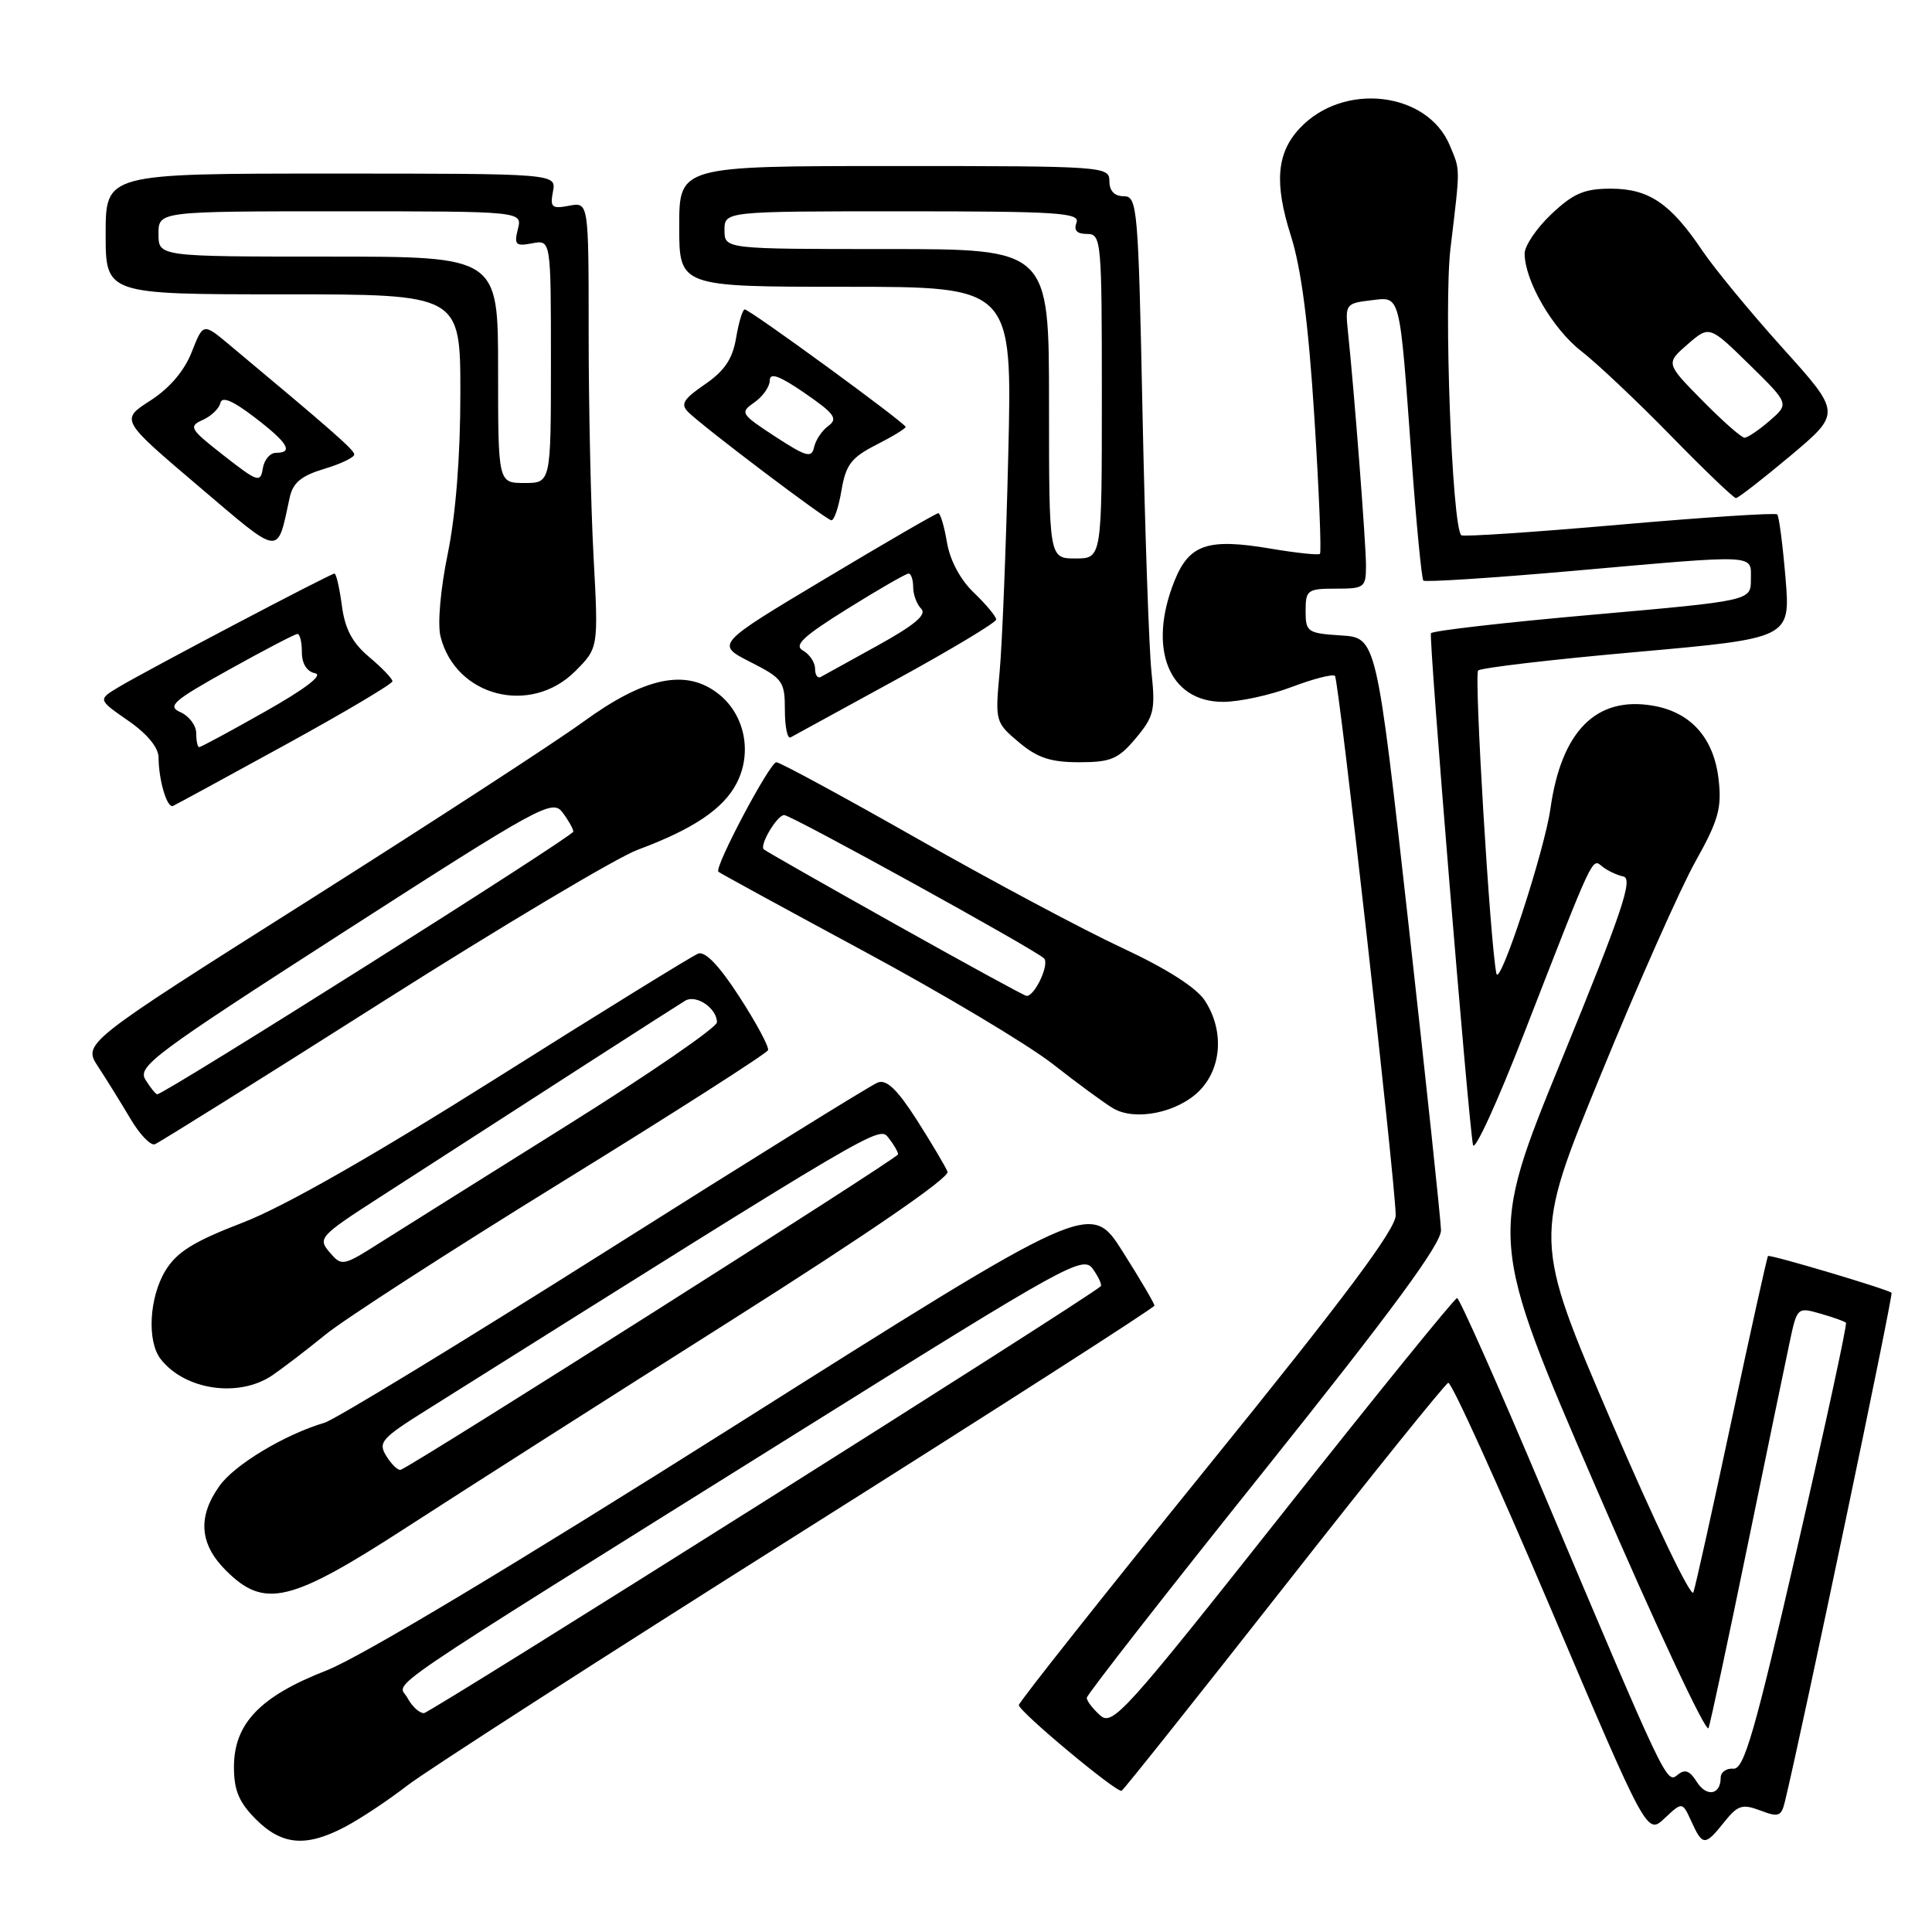 <?xml version="1.0" encoding="UTF-8" standalone="no"?>
<!DOCTYPE svg PUBLIC "-//W3C//DTD SVG 1.1//EN" "http://www.w3.org/Graphics/SVG/1.1/DTD/svg11.dtd" >
<svg xmlns="http://www.w3.org/2000/svg" xmlns:xlink="http://www.w3.org/1999/xlink" version="1.1" viewBox="0 0 256 256">
 <g >
 <path fill="currentColor"
d=" M 45.79 242.03 C 47.83 240.95 51.52 238.49 54.00 236.57 C 56.48 234.65 79.75 219.68 105.73 203.29 C 131.71 186.91 152.96 173.28 152.97 173.00 C 152.97 172.72 151.07 169.49 148.74 165.81 C 144.50 159.13 144.50 159.13 97.50 188.82 C 67.99 207.46 47.81 219.56 43.27 221.34 C 34.45 224.78 31.00 228.38 31.00 234.15 C 31.00 237.24 31.67 238.82 33.92 241.08 C 37.38 244.53 40.59 244.79 45.79 242.03 Z  M 228.47 241.43 C 230.26 239.19 230.87 239.00 233.25 239.90 C 235.66 240.82 236.04 240.69 236.51 238.72 C 238.84 229.10 250.89 171.56 250.64 171.30 C 250.18 170.85 234.55 166.19 234.27 166.43 C 234.15 166.54 231.99 176.27 229.47 188.06 C 226.96 199.85 224.67 210.18 224.38 211.00 C 224.10 211.82 219.21 201.63 213.51 188.35 C 203.16 164.21 203.16 164.21 212.11 142.41 C 217.02 130.42 222.66 117.72 224.64 114.18 C 227.69 108.74 228.16 107.08 227.73 103.32 C 227.11 97.79 224.05 94.35 218.98 93.50 C 211.50 92.23 206.89 96.88 205.44 107.15 C 204.64 112.79 198.69 130.96 198.28 129.00 C 197.45 125.00 195.31 89.42 195.86 88.85 C 196.21 88.49 205.67 87.38 216.88 86.39 C 237.25 84.57 237.25 84.57 236.59 76.58 C 236.22 72.18 235.73 68.39 235.49 68.16 C 235.26 67.93 225.83 68.54 214.53 69.53 C 203.24 70.52 193.83 71.15 193.62 70.92 C 192.39 69.59 191.30 40.37 192.20 32.88 C 193.51 21.93 193.51 22.65 192.12 19.30 C 189.15 12.11 177.97 10.82 172.21 17.01 C 169.15 20.28 168.83 24.29 171.05 31.24 C 172.43 35.60 173.38 42.91 174.16 55.27 C 174.78 65.05 175.11 73.20 174.90 73.39 C 174.68 73.58 171.78 73.27 168.45 72.71 C 160.02 71.28 157.58 72.10 155.61 77.01 C 152.04 85.95 154.88 93.00 162.06 93.00 C 164.22 93.00 168.32 92.11 171.18 91.02 C 174.04 89.94 176.61 89.28 176.89 89.56 C 177.39 90.06 184.83 156.09 184.94 161.01 C 184.98 162.84 178.25 171.85 160.00 194.38 C 146.25 211.36 135.00 225.56 135.00 225.93 C 135.00 226.78 147.96 237.58 148.62 237.29 C 148.88 237.17 158.55 225.02 170.12 210.29 C 181.68 195.55 191.48 183.38 191.90 183.23 C 192.31 183.08 198.40 196.49 205.44 213.04 C 218.23 243.14 218.23 243.14 220.57 240.93 C 222.92 238.73 222.92 238.73 224.12 241.36 C 225.61 244.62 225.92 244.63 228.47 241.43 Z  M 54.08 202.25 C 61.51 197.44 80.73 185.18 96.81 175.01 C 115.01 163.48 125.85 156.04 125.55 155.26 C 125.28 154.57 123.45 151.49 121.49 148.41 C 118.89 144.35 117.47 142.99 116.31 143.44 C 115.42 143.77 99.13 153.89 80.10 165.92 C 61.07 177.94 44.38 188.11 43.00 188.52 C 37.73 190.08 31.09 194.07 29.09 196.88 C 26.16 200.98 26.43 204.59 29.92 208.08 C 35.06 213.21 38.42 212.40 54.08 202.25 Z  M 36.08 182.24 C 37.49 181.28 40.64 178.87 43.08 176.88 C 45.51 174.88 59.65 165.75 74.50 156.59 C 89.35 147.43 101.62 139.58 101.77 139.15 C 101.92 138.72 100.22 135.55 97.98 132.09 C 95.31 127.96 93.44 126.00 92.51 126.36 C 91.73 126.66 79.71 134.08 65.80 142.85 C 49.30 153.24 37.60 159.91 32.17 162.00 C 25.67 164.50 23.43 165.89 21.93 168.35 C 19.77 171.90 19.45 177.70 21.28 180.07 C 24.48 184.20 31.63 185.25 36.08 182.24 Z  M 50.51 132.85 C 66.46 122.73 81.75 113.62 84.50 112.60 C 91.87 109.86 95.85 107.18 97.61 103.78 C 99.71 99.72 98.69 94.69 95.21 91.95 C 90.92 88.56 85.46 89.69 77.25 95.67 C 73.54 98.37 57.10 109.05 40.73 119.41 C 10.96 138.24 10.96 138.24 13.02 141.37 C 14.15 143.09 16.07 146.19 17.29 148.25 C 18.50 150.31 19.96 151.83 20.51 151.62 C 21.07 151.42 34.57 142.97 50.51 132.85 Z  M 158.90 144.56 C 161.91 141.54 162.22 136.51 159.64 132.57 C 158.51 130.85 154.55 128.33 148.69 125.60 C 143.63 123.25 131.45 116.75 121.61 111.16 C 111.77 105.57 103.34 101.00 102.87 101.00 C 102.01 101.00 94.61 114.95 95.19 115.51 C 95.36 115.68 104.05 120.42 114.50 126.06 C 124.95 131.69 136.20 138.41 139.50 140.99 C 142.80 143.58 146.40 146.22 147.50 146.86 C 150.41 148.58 156.01 147.44 158.90 144.56 Z  M 37.79 98.70 C 45.61 94.41 52.00 90.62 52.00 90.27 C 52.00 89.93 50.62 88.49 48.93 87.07 C 46.69 85.19 45.71 83.36 45.30 80.25 C 44.99 77.91 44.55 76.00 44.32 76.00 C 43.80 76.00 19.53 88.77 15.73 91.04 C 12.96 92.70 12.96 92.70 16.98 95.49 C 19.51 97.24 21.01 99.06 21.01 100.39 C 21.03 103.41 22.14 107.13 22.92 106.79 C 23.28 106.63 29.98 102.99 37.79 98.70 Z  M 150.49 97.83 C 152.90 94.96 153.11 94.11 152.58 89.08 C 152.25 86.01 151.72 70.56 151.39 54.75 C 150.83 27.39 150.71 26.00 148.90 26.00 C 147.67 26.00 147.00 25.30 147.00 24.00 C 147.00 22.05 146.33 22.00 118.50 22.00 C 90.00 22.00 90.00 22.00 90.00 30.00 C 90.00 38.00 90.00 38.00 112.07 38.00 C 134.14 38.00 134.14 38.00 133.60 60.25 C 133.31 72.49 132.79 85.47 132.45 89.10 C 131.85 95.58 131.90 95.74 135.00 98.35 C 137.46 100.42 139.21 101.00 142.99 101.00 C 147.19 101.00 148.17 100.59 150.49 97.83 Z  M 118.75 90.05 C 126.04 86.06 132.00 82.48 132.00 82.09 C 132.00 81.69 130.68 80.11 129.07 78.56 C 127.26 76.84 125.88 74.26 125.48 71.88 C 125.12 69.74 124.60 68.00 124.33 68.00 C 124.06 68.00 117.31 71.91 109.33 76.69 C 94.82 85.37 94.82 85.37 99.41 87.71 C 103.72 89.90 104.00 90.28 104.00 94.08 C 104.00 96.30 104.34 97.93 104.75 97.71 C 105.16 97.48 111.46 94.04 118.75 90.05 Z  M 76.23 88.93 C 79.30 85.85 79.30 85.85 78.65 73.77 C 78.29 67.12 78.00 53.83 78.00 44.23 C 78.00 26.77 78.00 26.77 75.41 27.26 C 73.12 27.70 72.87 27.48 73.27 25.38 C 73.72 23.00 73.72 23.00 43.86 23.00 C 14.00 23.00 14.00 23.00 14.00 31.00 C 14.00 39.00 14.00 39.00 37.50 39.00 C 61.00 39.00 61.00 39.00 61.00 52.12 C 61.00 60.47 60.39 68.19 59.33 73.37 C 58.36 78.08 57.96 82.69 58.37 84.34 C 60.37 92.31 70.30 94.86 76.23 88.93 Z  M 38.39 65.91 C 38.82 63.95 39.93 63.04 42.98 62.12 C 45.19 61.46 46.97 60.60 46.94 60.21 C 46.89 59.58 44.06 57.10 30.34 45.64 C 26.92 42.79 26.92 42.79 25.40 46.66 C 24.42 49.15 22.46 51.45 19.92 53.08 C 15.96 55.63 15.96 55.63 26.22 64.35 C 37.43 73.87 36.67 73.77 38.39 65.91 Z  M 111.50 64.97 C 112.08 61.58 112.80 60.63 116.09 58.95 C 118.24 57.86 120.00 56.78 120.00 56.57 C 120.00 56.07 99.35 41.00 98.68 41.00 C 98.40 41.00 97.89 42.69 97.54 44.76 C 97.07 47.56 96.01 49.14 93.40 50.93 C 90.54 52.89 90.14 53.56 91.20 54.61 C 93.31 56.68 109.44 68.87 110.16 68.94 C 110.53 68.97 111.13 67.19 111.50 64.97 Z  M 237.27 60.37 C 243.97 54.73 243.97 54.73 236.21 46.12 C 231.94 41.38 227.14 35.55 225.54 33.17 C 221.34 26.94 218.47 25.00 213.44 25.00 C 209.93 25.00 208.48 25.62 205.57 28.37 C 203.61 30.22 202.01 32.58 202.02 33.62 C 202.06 37.26 205.73 43.57 209.52 46.52 C 211.63 48.16 216.98 53.21 221.41 57.75 C 225.84 62.29 229.72 66.00 230.02 66.00 C 230.32 66.00 233.58 63.46 237.27 60.37 Z  M 53.99 224.98 C 52.74 222.65 48.12 225.80 105.98 189.63 C 141.70 167.30 143.52 166.30 144.83 168.17 C 145.59 169.25 146.05 170.27 145.85 170.44 C 143.82 172.24 56.98 227.00 56.17 227.00 C 55.56 227.00 54.58 226.09 53.99 224.98 Z  M 224.82 236.09 C 223.91 234.62 223.25 234.38 222.30 235.17 C 220.82 236.39 220.79 236.32 204.50 197.75 C 198.53 183.59 193.38 172.00 193.07 172.00 C 192.76 172.00 182.38 184.80 170.01 200.44 C 148.95 227.05 147.40 228.77 145.76 227.28 C 144.79 226.41 144.00 225.37 144.00 224.97 C 144.00 224.58 154.57 211.03 167.50 194.88 C 184.50 173.62 190.98 164.81 190.94 163.00 C 190.91 161.62 188.97 143.40 186.64 122.50 C 182.39 84.50 182.39 84.50 177.70 84.20 C 173.23 83.91 173.00 83.74 173.00 80.95 C 173.00 78.18 173.24 78.00 177.00 78.00 C 180.80 78.00 181.00 77.85 181.00 74.92 C 181.00 72.02 179.44 51.79 178.60 43.85 C 178.23 40.35 178.36 40.18 181.60 39.80 C 185.65 39.33 185.41 38.40 187.06 61.00 C 187.68 69.53 188.38 76.69 188.60 76.93 C 188.83 77.16 197.68 76.59 208.26 75.66 C 233.28 73.45 232.00 73.39 232.00 76.80 C 232.00 79.60 232.00 79.60 210.96 81.46 C 199.39 82.48 189.79 83.58 189.61 83.91 C 189.30 84.50 194.55 148.43 195.18 151.71 C 195.37 152.68 198.41 146.05 201.93 136.98 C 211.27 112.96 210.93 113.70 212.30 114.81 C 212.96 115.35 214.22 115.95 215.11 116.14 C 216.42 116.43 214.93 120.85 206.97 140.31 C 197.22 164.13 197.22 164.13 211.55 197.29 C 219.44 215.54 226.11 229.79 226.39 228.98 C 226.67 228.17 228.98 217.38 231.52 205.00 C 234.07 192.62 236.59 180.40 237.14 177.84 C 238.12 173.23 238.16 173.19 241.20 174.06 C 242.89 174.54 244.42 175.09 244.60 175.27 C 244.78 175.45 241.88 188.85 238.15 205.05 C 232.49 229.64 231.09 234.48 229.68 234.36 C 228.76 234.28 228.00 234.82 228.00 235.55 C 228.00 237.85 226.12 238.16 224.82 236.09 Z  M 51.22 192.98 C 50.05 191.11 50.48 190.62 56.69 186.73 C 117.00 148.84 116.46 149.15 117.75 150.79 C 118.44 151.67 119.00 152.64 119.00 152.96 C 119.00 153.44 55.19 193.91 53.11 194.75 C 52.76 194.89 51.92 194.09 51.22 192.98 Z  M 43.67 165.93 C 42.09 164.08 42.35 163.78 50.26 158.68 C 71.25 145.12 89.62 133.30 90.79 132.60 C 92.25 131.73 95.00 133.60 95.00 135.46 C 95.00 136.13 86.11 142.25 75.25 149.05 C 64.39 155.85 53.21 162.86 50.41 164.63 C 45.43 167.79 45.29 167.82 43.67 165.93 Z  M 19.28 143.08 C 18.18 141.32 20.30 139.74 45.60 123.46 C 71.53 106.78 73.19 105.87 74.52 107.63 C 75.30 108.66 75.95 109.81 75.97 110.19 C 76.00 110.79 21.80 145.00 20.83 145.00 C 20.64 145.00 19.94 144.14 19.28 143.08 Z  M 118.53 122.41 C 109.20 117.18 101.40 112.74 101.20 112.54 C 100.62 111.95 102.98 108.00 103.91 108.00 C 104.84 108.00 137.01 125.74 138.33 126.98 C 139.12 127.72 137.10 132.05 136.01 131.96 C 135.73 131.94 127.86 127.64 118.53 122.41 Z  M 26.00 97.15 C 26.00 96.14 25.07 94.89 23.93 94.38 C 22.11 93.57 22.90 92.88 30.35 88.73 C 35.02 86.13 39.10 84.00 39.42 84.00 C 39.74 84.00 40.00 85.09 40.00 86.43 C 40.00 87.94 40.66 88.99 41.75 89.21 C 42.87 89.43 40.48 91.26 35.14 94.28 C 30.55 96.88 26.61 99.00 26.39 99.00 C 26.18 99.00 26.00 98.17 26.00 97.15 Z  M 139.00 53.50 C 139.00 33.00 139.00 33.00 117.50 33.00 C 96.00 33.00 96.00 33.00 96.00 30.50 C 96.00 28.00 96.00 28.00 119.61 28.00 C 140.18 28.00 143.14 28.19 142.64 29.50 C 142.25 30.52 142.69 31.00 144.03 31.00 C 145.93 31.00 146.00 31.78 146.00 52.50 C 146.00 74.00 146.00 74.00 142.50 74.00 C 139.00 74.00 139.00 74.00 139.00 53.50 Z  M 108.00 88.61 C 108.00 87.78 107.28 86.70 106.41 86.21 C 105.15 85.51 106.38 84.35 112.30 80.66 C 116.41 78.10 120.05 76.00 120.39 76.00 C 120.72 76.00 121.00 76.81 121.00 77.80 C 121.00 78.79 121.48 80.08 122.07 80.67 C 122.84 81.44 121.18 82.83 116.32 85.52 C 112.57 87.59 109.16 89.47 108.75 89.70 C 108.34 89.93 108.00 89.44 108.00 88.61 Z  M 66.00 49.00 C 66.00 34.00 66.00 34.00 43.50 34.00 C 21.00 34.00 21.00 34.00 21.00 31.00 C 21.00 28.00 21.00 28.00 45.11 28.00 C 69.22 28.00 69.22 28.00 68.62 30.36 C 68.10 32.44 68.33 32.66 70.52 32.24 C 73.00 31.77 73.00 31.77 73.00 47.88 C 73.00 64.00 73.00 64.00 69.50 64.00 C 66.00 64.00 66.00 64.00 66.00 49.00 Z  M 29.65 60.36 C 25.16 56.86 24.95 56.50 26.85 55.65 C 27.98 55.15 29.04 54.13 29.20 53.40 C 29.41 52.48 30.82 53.07 33.71 55.28 C 38.14 58.66 38.95 60.00 36.57 60.00 C 35.78 60.00 35.00 60.93 34.82 62.08 C 34.52 64.00 34.14 63.88 29.65 60.36 Z  M 102.72 57.85 C 98.12 54.84 98.02 54.67 99.97 53.31 C 101.09 52.53 102.00 51.22 102.00 50.40 C 102.00 49.32 103.29 49.79 106.65 52.10 C 110.58 54.81 111.06 55.48 109.77 56.43 C 108.92 57.04 108.07 58.32 107.87 59.26 C 107.55 60.73 106.85 60.54 102.72 57.85 Z  M 225.57 53.07 C 220.72 48.15 220.72 48.15 223.61 45.63 C 226.50 43.12 226.50 43.12 231.80 48.31 C 237.09 53.50 237.09 53.50 234.49 55.75 C 233.06 56.99 231.56 58.00 231.16 58.00 C 230.75 58.00 228.24 55.78 225.57 53.07 Z "/>
</g>
</svg>
